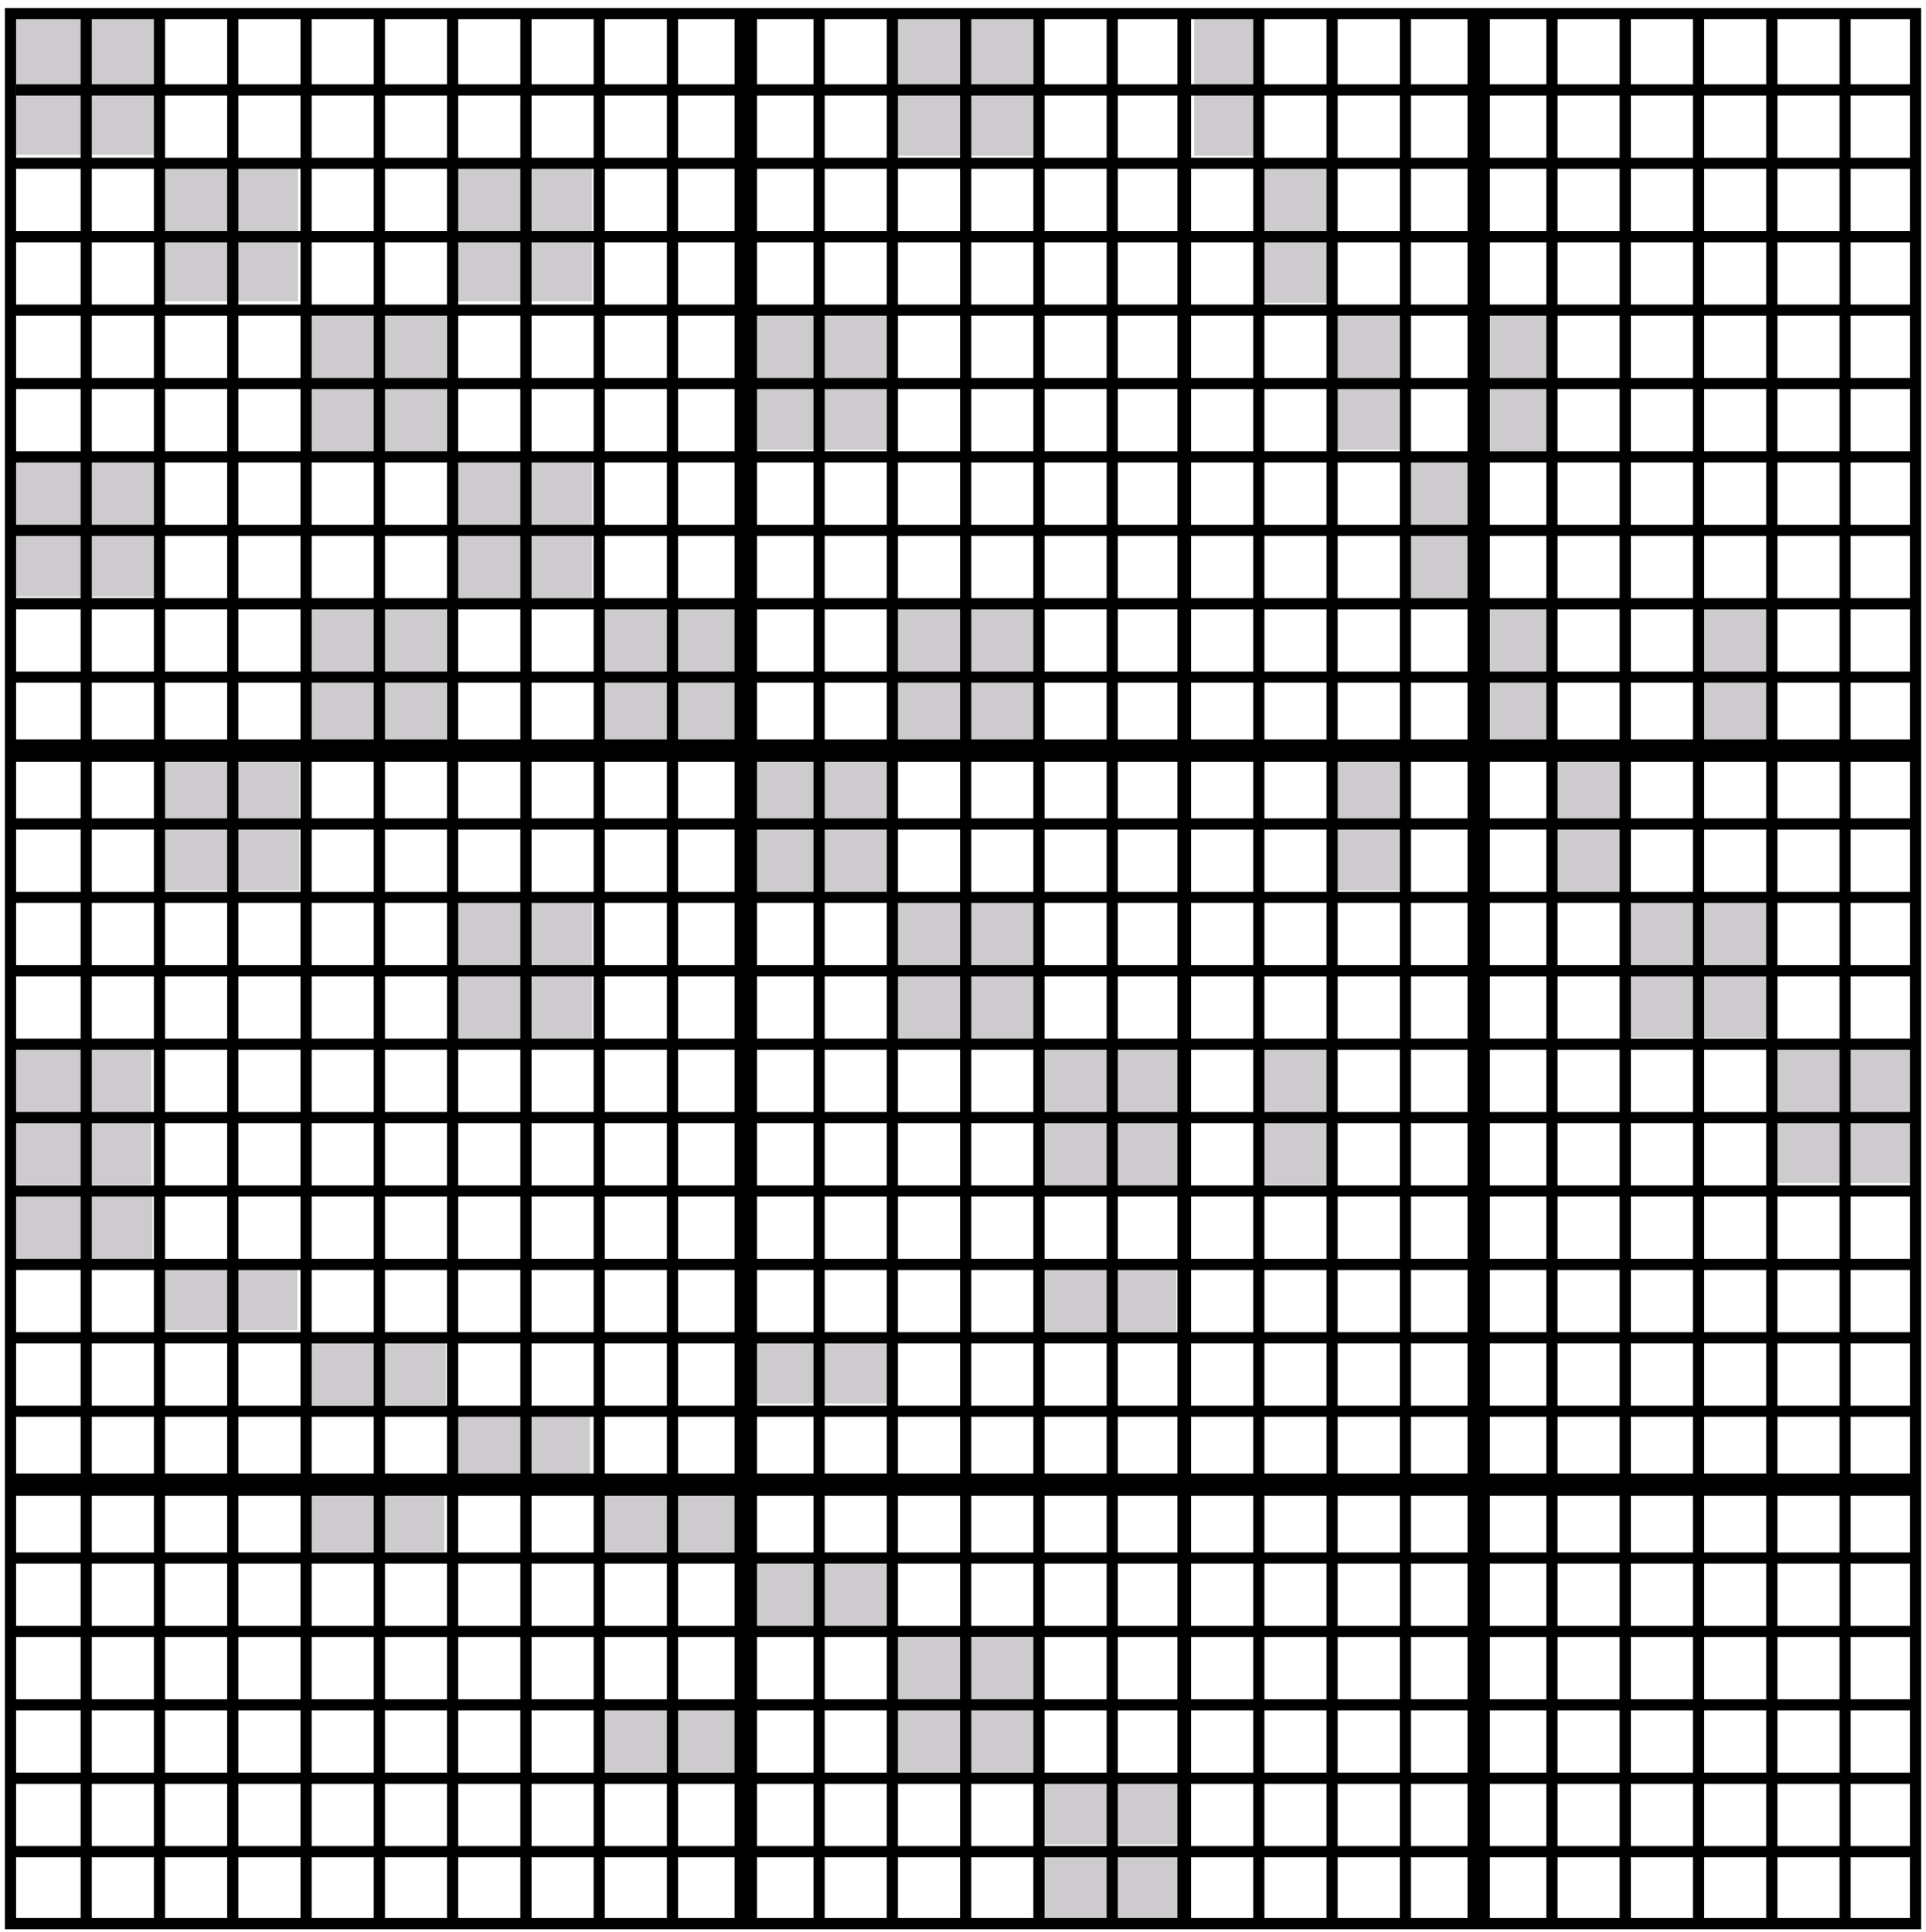 <?xml version="1.0" encoding="UTF-8" standalone="no"?>
<!-- Created with Inkscape (http://www.inkscape.org/) -->

<svg
   xmlns:dc="http://purl.org/dc/elements/1.1/"
   xmlns:cc="http://creativecommons.org/ns#"
   xmlns:rdf="http://www.w3.org/1999/02/22-rdf-syntax-ns#"
   xmlns:svg="http://www.w3.org/2000/svg"
   xmlns="http://www.w3.org/2000/svg"
   xmlns:sodipodi="http://sodipodi.sourceforge.net/DTD/sodipodi-0.dtd"
   xmlns:inkscape="http://www.inkscape.org/namespaces/inkscape"
   width="172.084"
   height="172.653"
   id="svg2"
   version="1.1"
   inkscape:version="0.91 r13725"
   sodipodi:docname="taylor-hood-matrix-lexicographic.svg">
  <defs
     id="defs4" />
  <sodipodi:namedview
     id="base"
     pagecolor="#ffffff"
     bordercolor="#666666"
     borderopacity="1.0"
     inkscape:pageopacity="0.0"
     inkscape:pageshadow="2"
     inkscape:zoom="2.8"
     inkscape:cx="69.513454"
     inkscape:cy="74.281802"
     inkscape:document-units="px"
     inkscape:current-layer="layer1"
     showgrid="false"
     inkscape:window-width="1366"
     inkscape:window-height="709"
     inkscape:window-x="-4"
     inkscape:window-y="0"
     inkscape:window-maximized="1"
     fit-margin-top="0"
     fit-margin-left="0"
     fit-margin-right="0"
     fit-margin-bottom="0" />
  <g
     inkscape:label="Ebene 1"
     inkscape:groupmode="layer"
     id="layer1"
     transform="translate(112.102,-560.717)">
    <rect
       style="color:#000000;fill:#cecbce;fill-opacity:1;stroke:#000000;stroke-width:0;stroke-linecap:butt;stroke-linejoin:miter;stroke-miterlimit:4;stroke-opacity:1;stroke-dasharray:none;stroke-dashoffset:0;marker:none;visibility:visible;display:inline;overflow:visible;enable-background:accumulate"
       id="rect3824-7-38-5-55"
       width="12.736"
       height="5.723"
       x="-19.48"
       y="726.499" />
    <rect
       style="color:#000000;fill:#cecbce;fill-opacity:1;stroke:#000000;stroke-width:0;stroke-linecap:butt;stroke-linejoin:miter;stroke-miterlimit:4;stroke-opacity:1;stroke-dasharray:none;stroke-dashoffset:0;marker:none;visibility:visible;display:inline;overflow:visible;enable-background:accumulate"
       id="rect3824-7-38-5-6"
       width="12.736"
       height="5.723"
       x="-19.354"
       y="719.807" />
    <rect
       style="color:#000000;fill:#cecbce;fill-opacity:1;stroke:#000000;stroke-width:0;stroke-linecap:butt;stroke-linejoin:miter;stroke-miterlimit:4;stroke-opacity:1;stroke-dasharray:none;stroke-dashoffset:0;marker:none;visibility:visible;display:inline;overflow:visible;enable-background:accumulate"
       id="rect3824-7-38-5-23"
       width="12.736"
       height="5.723"
       x="-32.486"
       y="713.367" />
    <rect
       style="color:#000000;fill:#cecbce;fill-opacity:1;stroke:#000000;stroke-width:0;stroke-linecap:butt;stroke-linejoin:miter;stroke-miterlimit:4;stroke-opacity:1;stroke-dasharray:none;stroke-dashoffset:0;marker:none;visibility:visible;display:inline;overflow:visible;enable-background:accumulate"
       id="rect3824-7-38-5-30"
       width="12.736"
       height="5.723"
       x="-58.75"
       y="713.367" />
    <rect
       style="color:#000000;fill:#cecbce;fill-opacity:1;stroke:#000000;stroke-width:0;stroke-linecap:butt;stroke-linejoin:miter;stroke-miterlimit:4;stroke-opacity:1;stroke-dasharray:none;stroke-dashoffset:0;marker:none;visibility:visible;display:inline;overflow:visible;enable-background:accumulate"
       id="rect3824-7-38-5-8"
       width="12.736"
       height="5.723"
       x="-32.486"
       y="707.054" />
    <rect
       style="color:#000000;fill:#cecbce;fill-opacity:1;stroke:#000000;stroke-width:0;stroke-linecap:butt;stroke-linejoin:miter;stroke-miterlimit:4;stroke-opacity:1;stroke-dasharray:none;stroke-dashoffset:0;marker:none;visibility:visible;display:inline;overflow:visible;enable-background:accumulate"
       id="rect3824-7-38-5-50"
       width="12.736"
       height="5.723"
       x="-45.618"
       y="700.362" />
    <rect
       style="color:#000000;fill:#cecbce;fill-opacity:1;stroke:#000000;stroke-width:0;stroke-linecap:butt;stroke-linejoin:miter;stroke-miterlimit:4;stroke-opacity:1;stroke-dasharray:none;stroke-dashoffset:0;marker:none;visibility:visible;display:inline;overflow:visible;enable-background:accumulate"
       id="rect3824-7-38-5-57"
       width="12.736"
       height="5.723"
       x="-85.14"
       y="693.669" />
    <rect
       style="color:#000000;fill:#cecbce;fill-opacity:1;stroke:#000000;stroke-width:0;stroke-linecap:butt;stroke-linejoin:miter;stroke-miterlimit:4;stroke-opacity:1;stroke-dasharray:none;stroke-dashoffset:0;marker:none;visibility:visible;display:inline;overflow:visible;enable-background:accumulate"
       id="rect3824-7-38-5-2"
       width="12.736"
       height="5.723"
       x="-58.624"
       y="693.669" />
    <rect
       style="color:#000000;fill:#cecbce;fill-opacity:1;stroke:#000000;stroke-width:0;stroke-linecap:butt;stroke-linejoin:miter;stroke-miterlimit:4;stroke-opacity:1;stroke-dasharray:none;stroke-dashoffset:0;marker:none;visibility:visible;display:inline;overflow:visible;enable-background:accumulate"
       id="rect3824-7-38-5-36"
       width="12.736"
       height="5.723"
       x="-72.134"
       y="686.977" />
    <rect
       style="color:#000000;fill:#cecbce;fill-opacity:1;stroke:#000000;stroke-width:0;stroke-linecap:butt;stroke-linejoin:miter;stroke-miterlimit:4;stroke-opacity:1;stroke-dasharray:none;stroke-dashoffset:0;marker:none;visibility:visible;display:inline;overflow:visible;enable-background:accumulate"
       id="rect3824-7-38-5-3"
       width="12.736"
       height="5.723"
       x="-45.618"
       y="680.411" />
    <rect
       style="color:#000000;fill:#cecbce;fill-opacity:1;stroke:#000000;stroke-width:0;stroke-linecap:butt;stroke-linejoin:miter;stroke-miterlimit:4;stroke-opacity:1;stroke-dasharray:none;stroke-dashoffset:0;marker:none;visibility:visible;display:inline;overflow:visible;enable-background:accumulate"
       id="rect3824-7-38-5-1"
       width="12.736"
       height="5.723"
       x="-19.733"
       y="673.971" />
    <rect
       style="color:#000000;fill:#cecbce;fill-opacity:1;stroke:#000000;stroke-width:0;stroke-linecap:butt;stroke-linejoin:miter;stroke-miterlimit:4;stroke-opacity:1;stroke-dasharray:none;stroke-dashoffset:0;marker:none;visibility:visible;display:inline;overflow:visible;enable-background:accumulate"
       id="rect3824-7-38-5-0"
       width="12.736"
       height="5.723"
       x="-85.014"
       y="680.537" />
    <rect
       style="color:#000000;fill:#cecbce;fill-opacity:1;stroke:#000000;stroke-width:0;stroke-linecap:butt;stroke-linejoin:miter;stroke-miterlimit:4;stroke-opacity:1;stroke-dasharray:none;stroke-dashoffset:0;marker:none;visibility:visible;display:inline;overflow:visible;enable-background:accumulate"
       id="rect3824-7-38-5-5"
       width="12.736"
       height="5.723"
       x="-98.272"
       y="673.845" />
    <rect
       style="color:#000000;fill:#cecbce;fill-opacity:1;stroke:#000000;stroke-width:0;stroke-linecap:butt;stroke-linejoin:miter;stroke-miterlimit:4;stroke-opacity:1;stroke-dasharray:none;stroke-dashoffset:0;marker:none;visibility:visible;display:inline;overflow:visible;enable-background:accumulate"
       id="rect3824-7-38-5"
       width="12.736"
       height="5.723"
       x="-111.215"
       y="667.532" />
    <rect
       style="color:#000000;fill:#cecbce;fill-opacity:1;stroke:#000000;stroke-width:0;stroke-linecap:butt;stroke-linejoin:miter;stroke-miterlimit:4;stroke-opacity:1;stroke-dasharray:none;stroke-dashoffset:0;marker:none;visibility:visible;display:inline;overflow:visible;enable-background:accumulate"
       id="rect3824-7-38-72"
       width="6.422"
       height="12.542"
       x="0.281"
       y="654.021" />
    <rect
       style="color:#000000;fill:#cecbce;fill-opacity:1;stroke:#000000;stroke-width:0;stroke-linecap:butt;stroke-linejoin:miter;stroke-miterlimit:4;stroke-opacity:1;stroke-dasharray:none;stroke-dashoffset:0;marker:none;visibility:visible;display:inline;overflow:visible;enable-background:accumulate"
       id="rect3824-7-38-2"
       width="12.483"
       height="12.542"
       x="46.369"
       y="653.895" />
    <rect
       style="color:#000000;fill:#cecbce;fill-opacity:1;stroke:#000000;stroke-width:0;stroke-linecap:butt;stroke-linejoin:miter;stroke-miterlimit:4;stroke-opacity:1;stroke-dasharray:none;stroke-dashoffset:0;marker:none;visibility:visible;display:inline;overflow:visible;enable-background:accumulate"
       id="rect3824-7-38-8"
       width="12.862"
       height="12.542"
       x="32.985"
       y="640.889" />
    <rect
       style="color:#000000;fill:#cecbce;fill-opacity:1;stroke:#000000;stroke-width:0;stroke-linecap:butt;stroke-linejoin:miter;stroke-miterlimit:4;stroke-opacity:1;stroke-dasharray:none;stroke-dashoffset:0;marker:none;visibility:visible;display:inline;overflow:visible;enable-background:accumulate"
       id="rect3824-7-38-73"
       width="6.17"
       height="12.542"
       x="26.545"
       y="628.009" />
    <rect
       style="color:#000000;fill:#cecbce;fill-opacity:1;stroke:#000000;stroke-width:0;stroke-linecap:butt;stroke-linejoin:miter;stroke-miterlimit:4;stroke-opacity:1;stroke-dasharray:none;stroke-dashoffset:0;marker:none;visibility:visible;display:inline;overflow:visible;enable-background:accumulate"
       id="rect3824-7-38-17"
       width="6.17"
       height="12.542"
       x="6.973"
       y="627.757" />
    <rect
       style="color:#000000;fill:#cecbce;fill-opacity:1;stroke:#000000;stroke-width:0;stroke-linecap:butt;stroke-linejoin:miter;stroke-miterlimit:4;stroke-opacity:1;stroke-dasharray:none;stroke-dashoffset:0;marker:none;visibility:visible;display:inline;overflow:visible;enable-background:accumulate"
       id="rect3824-7-38-12"
       width="6.296"
       height="12.542"
       x="39.803"
       y="614.751" />
    <rect
       style="color:#000000;fill:#cecbce;fill-opacity:1;stroke:#000000;stroke-width:0;stroke-linecap:butt;stroke-linejoin:miter;stroke-miterlimit:4;stroke-opacity:1;stroke-dasharray:none;stroke-dashoffset:0;marker:none;visibility:visible;display:inline;overflow:visible;enable-background:accumulate"
       id="rect3824-7-38-7"
       width="6.296"
       height="12.542"
       x="19.979"
       y="614.751" />
    <rect
       style="color:#000000;fill:#cecbce;fill-opacity:1;stroke:#000000;stroke-width:0;stroke-linecap:butt;stroke-linejoin:miter;stroke-miterlimit:4;stroke-opacity:1;stroke-dasharray:none;stroke-dashoffset:0;marker:none;visibility:visible;display:inline;overflow:visible;enable-background:accumulate"
       id="rect3824-7-38-1"
       width="6.549"
       height="12.542"
       x="13.16"
       y="601.619" />
    <rect
       style="color:#000000;fill:#cecbce;fill-opacity:1;stroke:#000000;stroke-width:0;stroke-linecap:butt;stroke-linejoin:miter;stroke-miterlimit:4;stroke-opacity:1;stroke-dasharray:none;stroke-dashoffset:0;marker:none;visibility:visible;display:inline;overflow:visible;enable-background:accumulate"
       id="rect3824-7-38-26"
       width="6.17"
       height="12.542"
       x="20.105"
       y="588.487" />
    <rect
       style="color:#000000;fill:#cecbce;fill-opacity:1;stroke:#000000;stroke-width:0;stroke-linecap:butt;stroke-linejoin:miter;stroke-miterlimit:4;stroke-opacity:1;stroke-dasharray:none;stroke-dashoffset:0;marker:none;visibility:visible;display:inline;overflow:visible;enable-background:accumulate"
       id="rect3824-7-38-68"
       width="6.422"
       height="12.542"
       x="6.594"
       y="588.361" />
    <rect
       style="color:#000000;fill:#cecbce;fill-opacity:1;stroke:#000000;stroke-width:0;stroke-linecap:butt;stroke-linejoin:miter;stroke-miterlimit:4;stroke-opacity:1;stroke-dasharray:none;stroke-dashoffset:0;marker:none;visibility:visible;display:inline;overflow:visible;enable-background:accumulate"
       id="rect3824-7-38-6"
       width="6.17"
       height="12.542"
       x="0.281"
       y="575.229" />
    <rect
       style="color:#000000;fill:#cecbce;fill-opacity:1;stroke:#000000;stroke-width:0;stroke-linecap:butt;stroke-linejoin:miter;stroke-miterlimit:4;stroke-opacity:1;stroke-dasharray:none;stroke-dashoffset:0;marker:none;visibility:visible;display:inline;overflow:visible;enable-background:accumulate"
       id="rect3824-7-38"
       width="5.286"
       height="12.542"
       x="-5.401"
       y="562.097" />
    <rect
       style="color:#000000;fill:#cecbce;fill-opacity:1;stroke:#000000;stroke-width:0;stroke-linecap:butt;stroke-linejoin:miter;stroke-miterlimit:4;stroke-opacity:1;stroke-dasharray:none;stroke-dashoffset:0;marker:none;visibility:visible;display:inline;overflow:visible;enable-background:accumulate"
       id="rect3824-7-0"
       width="12.862"
       height="12.542"
       x="-111.467"
       y="654.021" />
    <rect
       style="color:#000000;fill:#cecbce;fill-opacity:1;stroke:#000000;stroke-width:0;stroke-linecap:butt;stroke-linejoin:miter;stroke-miterlimit:4;stroke-opacity:1;stroke-dasharray:none;stroke-dashoffset:0;marker:none;visibility:visible;display:inline;overflow:visible;enable-background:accumulate"
       id="rect3824-7"
       width="12.862"
       height="12.542"
       x="-19.543"
       y="654.273" />
    <rect
       style="color:#000000;fill:#cecbce;fill-opacity:1;stroke:#000000;stroke-width:0;stroke-linecap:butt;stroke-linejoin:miter;stroke-miterlimit:4;stroke-opacity:1;stroke-dasharray:none;stroke-dashoffset:0;marker:none;visibility:visible;display:inline;overflow:visible;enable-background:accumulate"
       id="rect3824-8"
       width="12.862"
       height="12.542"
       x="-32.549"
       y="641.141" />
    <rect
       style="color:#000000;fill:#cecbce;fill-opacity:1;stroke:#000000;stroke-width:0;stroke-linecap:butt;stroke-linejoin:miter;stroke-miterlimit:4;stroke-opacity:1;stroke-dasharray:none;stroke-dashoffset:0;marker:none;visibility:visible;display:inline;overflow:visible;enable-background:accumulate"
       id="rect3824-7-05"
       width="12.862"
       height="12.542"
       x="-72.071"
       y="641.015" />
    <rect
       style="color:#000000;fill:#cecbce;fill-opacity:1;stroke:#000000;stroke-width:0;stroke-linecap:butt;stroke-linejoin:miter;stroke-miterlimit:4;stroke-opacity:1;stroke-dasharray:none;stroke-dashoffset:0;marker:none;visibility:visible;display:inline;overflow:visible;enable-background:accumulate"
       id="rect3824-7-7"
       width="12.862"
       height="12.542"
       x="-98.209"
       y="627.757" />
    <rect
       style="color:#000000;fill:#cecbce;fill-opacity:1;stroke:#000000;stroke-width:0;stroke-linecap:butt;stroke-linejoin:miter;stroke-miterlimit:4;stroke-opacity:1;stroke-dasharray:none;stroke-dashoffset:0;marker:none;visibility:visible;display:inline;overflow:visible;enable-background:accumulate"
       id="rect3824-5"
       width="12.862"
       height="12.542"
       x="-45.555"
       y="627.883" />
    <rect
       style="color:#000000;fill:#cecbce;fill-opacity:1;stroke:#000000;stroke-width:0;stroke-linecap:butt;stroke-linejoin:miter;stroke-miterlimit:4;stroke-opacity:1;stroke-dasharray:none;stroke-dashoffset:0;marker:none;visibility:visible;display:inline;overflow:visible;enable-background:accumulate"
       id="rect3824-7-3"
       width="12.862"
       height="12.542"
       x="-32.549"
       y="614.751" />
    <rect
       style="color:#000000;fill:#cecbce;fill-opacity:1;stroke:#000000;stroke-width:0;stroke-linecap:butt;stroke-linejoin:miter;stroke-miterlimit:4;stroke-opacity:1;stroke-dasharray:none;stroke-dashoffset:0;marker:none;visibility:visible;display:inline;overflow:visible;enable-background:accumulate"
       id="rect3824-2"
       width="12.862"
       height="12.542"
       x="-58.939"
       y="614.751" />
    <rect
       style="color:#000000;fill:#cecbce;fill-opacity:1;stroke:#000000;stroke-width:0;stroke-linecap:butt;stroke-linejoin:miter;stroke-miterlimit:4;stroke-opacity:1;stroke-dasharray:none;stroke-dashoffset:0;marker:none;visibility:visible;display:inline;overflow:visible;enable-background:accumulate"
       id="rect3824-7-4"
       width="12.862"
       height="12.542"
       x="-85.077"
       y="614.625" />
    <rect
       style="color:#000000;fill:#cecbce;fill-opacity:1;stroke:#000000;stroke-width:0;stroke-linecap:butt;stroke-linejoin:miter;stroke-miterlimit:4;stroke-opacity:1;stroke-dasharray:none;stroke-dashoffset:0;marker:none;visibility:visible;display:inline;overflow:visible;enable-background:accumulate"
       id="rect3824-7-9"
       width="12.862"
       height="12.542"
       x="-111.215"
       y="601.493" />
    <rect
       style="color:#000000;fill:#cecbce;fill-opacity:1;stroke:#000000;stroke-width:0;stroke-linecap:butt;stroke-linejoin:miter;stroke-miterlimit:4;stroke-opacity:1;stroke-dasharray:none;stroke-dashoffset:0;marker:none;visibility:visible;display:inline;overflow:visible;enable-background:accumulate"
       id="rect3824-9"
       width="12.862"
       height="12.542"
       x="-72.071"
       y="601.619" />
    <rect
       style="color:#000000;fill:#cecbce;fill-opacity:1;stroke:#000000;stroke-width:0;stroke-linecap:butt;stroke-linejoin:miter;stroke-miterlimit:4;stroke-opacity:1;stroke-dasharray:none;stroke-dashoffset:0;marker:none;visibility:visible;display:inline;overflow:visible;enable-background:accumulate"
       id="rect3824-7-40"
       width="12.862"
       height="12.542"
       x="-45.555"
       y="588.361" />
    <rect
       style="color:#000000;fill:#cecbce;fill-opacity:1;stroke:#000000;stroke-width:0;stroke-linecap:butt;stroke-linejoin:miter;stroke-miterlimit:4;stroke-opacity:1;stroke-dasharray:none;stroke-dashoffset:0;marker:none;visibility:visible;display:inline;overflow:visible;enable-background:accumulate"
       id="rect3824-0"
       width="12.862"
       height="12.542"
       x="-85.077"
       y="588.613" />
    <rect
       style="color:#000000;fill:#cecbce;fill-opacity:1;stroke:#000000;stroke-width:0;stroke-linecap:butt;stroke-linejoin:miter;stroke-miterlimit:4;stroke-opacity:1;stroke-dasharray:none;stroke-dashoffset:0;marker:none;visibility:visible;display:inline;overflow:visible;enable-background:accumulate"
       id="rect3824-1"
       width="12.862"
       height="12.542"
       x="-98.335"
       y="575.103" />
    <rect
       style="color:#000000;fill:#cecbce;fill-opacity:1;stroke:#000000;stroke-width:0;stroke-linecap:butt;stroke-linejoin:miter;stroke-miterlimit:4;stroke-opacity:1;stroke-dasharray:none;stroke-dashoffset:0;marker:none;visibility:visible;display:inline;overflow:visible;enable-background:accumulate"
       id="rect3824-7-99"
       width="12.862"
       height="12.542"
       x="-72.071"
       y="575.103" />
    <rect
       style="color:#000000;fill:#cecbce;fill-opacity:1;stroke:#000000;stroke-width:0;stroke-linecap:butt;stroke-linejoin:miter;stroke-miterlimit:4;stroke-opacity:1;stroke-dasharray:none;stroke-dashoffset:0;marker:none;visibility:visible;display:inline;overflow:visible;enable-background:accumulate"
       id="rect3824-7-2"
       width="12.862"
       height="12.542"
       x="-32.675"
       y="562.097" />
    <rect
       style="color:#000000;fill:#cecbce;fill-opacity:1;stroke:#000000;stroke-width:0;stroke-linecap:butt;stroke-linejoin:miter;stroke-miterlimit:4;stroke-opacity:1;stroke-dasharray:none;stroke-dashoffset:0;marker:none;visibility:visible;display:inline;overflow:visible;enable-background:accumulate"
       id="rect3824"
       width="12.862"
       height="12.542"
       x="-110.978"
       y="562.005" />
    <rect
       style="color:#000000;fill:none;stroke:#000000;stroke-width:1;stroke-linecap:butt;stroke-linejoin:miter;stroke-miterlimit:4;stroke-opacity:1;stroke-dasharray:none;stroke-dashoffset:0;marker:none;visibility:visible;display:inline;overflow:visible;enable-background:accumulate"
       id="rect3015"
       width="170.211"
       height="170.67"
       x="-111.165"
       y="561.933" />
    <path
       style="fill:none;stroke:#000000;stroke-width:1px;stroke-linecap:butt;stroke-linejoin:miter;stroke-opacity:1"
       d="m -111.165,588.429 170.211,0"
       id="path3785"
       inkscape:connector-curvature="0" />
    <path
       style="fill:none;stroke:#000000;stroke-width:1px;stroke-linecap:butt;stroke-linejoin:miter;stroke-opacity:1"
       d="m -111.102,654.022 170.084,0"
       id="path3789"
       inkscape:connector-curvature="0" />
    <path
       style="fill:none;stroke:#000000;stroke-width:1px;stroke-linecap:butt;stroke-linejoin:miter;stroke-opacity:1"
       d="m -111.102,686.818 170.084,0"
       id="path3791"
       inkscape:connector-curvature="0" />
    <path
       style="fill:none;stroke:#000000;stroke-width:1px;stroke-linecap:butt;stroke-linejoin:miter;stroke-opacity:1"
       d="m -110.976,719.614 169.832,0"
       id="path3793"
       inkscape:connector-curvature="0" />
    <path
       style="fill:none;stroke:#000000;stroke-width:1px;stroke-linecap:butt;stroke-linejoin:miter;stroke-opacity:1"
       d="m -111.228,614.666 170.337,0"
       id="path3787-5"
       inkscape:connector-curvature="0" />
    <path
       style="fill:none;stroke:#000000;stroke-width:1px;stroke-linecap:butt;stroke-linejoin:miter;stroke-opacity:1"
       d="m -111.102,680.258 170.084,0"
       id="path3791-2"
       inkscape:connector-curvature="0" />
    <path
       style="fill:none;stroke:#000000;stroke-width:1px;stroke-linecap:butt;stroke-linejoin:miter;stroke-opacity:1"
       d="m -110.976,713.055 169.832,0"
       id="path3793-8"
       inkscape:connector-curvature="0" />
    <path
       style="fill:none;stroke:#000000;stroke-width:1px;stroke-linecap:butt;stroke-linejoin:miter;stroke-opacity:1"
       d="m -111.165,575.311 170.211,0"
       id="path3785-8"
       inkscape:connector-curvature="0" />
    <path
       style="fill:none;stroke:#000000;stroke-width:1px;stroke-linecap:butt;stroke-linejoin:miter;stroke-opacity:1"
       d="m -111.102,640.903 170.084,0"
       id="path3789-1"
       inkscape:connector-curvature="0" />
    <path
       style="fill:none;stroke:#000000;stroke-width:1px;stroke-linecap:butt;stroke-linejoin:miter;stroke-opacity:1"
       d="m -111.102,673.699 170.084,0"
       id="path3791-4"
       inkscape:connector-curvature="0" />
    <path
       style="fill:none;stroke:#000000;stroke-width:1px;stroke-linecap:butt;stroke-linejoin:miter;stroke-opacity:1"
       d="m -110.976,706.495 169.832,0"
       id="path3793-4"
       inkscape:connector-curvature="0" />
    <path
       style="fill:none;stroke:#000000;stroke-width:1px;stroke-linecap:butt;stroke-linejoin:miter;stroke-opacity:1"
       d="m -111.228,601.548 170.337,0"
       id="path3787-4"
       inkscape:connector-curvature="0" />
    <path
       style="fill:none;stroke:#000000;stroke-width:1;stroke-linecap:butt;stroke-linejoin:miter;stroke-miterlimit:4;stroke-dasharray:none;stroke-opacity:1"
       d="m -111.102,667.14 170.084,0"
       id="path3791-0"
       inkscape:connector-curvature="0" />
    <path
       style="fill:none;stroke:#000000;stroke-width:1px;stroke-linecap:butt;stroke-linejoin:miter;stroke-opacity:1"
       d="m -110.976,699.936 169.832,0"
       id="path3793-3"
       inkscape:connector-curvature="0" />
    <path
       style="fill:none;stroke:#000000;stroke-width:2;stroke-linecap:butt;stroke-linejoin:miter;stroke-miterlimit:4;stroke-dasharray:none;stroke-opacity:1"
       d="m -111.228,627.785 170.337,0"
       id="path3787-6"
       inkscape:connector-curvature="0" />
    <path
       style="fill:none;stroke:#000000;stroke-width:2;stroke-linecap:butt;stroke-linejoin:miter;stroke-miterlimit:4;stroke-dasharray:none;stroke-opacity:1"
       d="m -111.102,693.377 170.084,0"
       id="path3791-9"
       inkscape:connector-curvature="0" />
    <path
       style="fill:none;stroke:#000000;stroke-width:1px;stroke-linecap:butt;stroke-linejoin:miter;stroke-opacity:1"
       d="m -110.976,726.173 169.832,0"
       id="path3793-6"
       inkscape:connector-curvature="0" />
    <path
       style="fill:none;stroke:#000000;stroke-width:1.001px;stroke-linecap:butt;stroke-linejoin:miter;stroke-opacity:1"
       d="m 33.11,561.781 0,170.611"
       id="path3785-05"
       inkscape:connector-curvature="0" />
    <path
       style="fill:none;stroke:#000000;stroke-width:1.001px;stroke-linecap:butt;stroke-linejoin:miter;stroke-opacity:1"
       d="m 0.37,561.717 0,170.515"
       id="path3787-9"
       inkscape:connector-curvature="0" />
    <path
       style="fill:none;stroke:#000000;stroke-width:1.001px;stroke-linecap:butt;stroke-linejoin:miter;stroke-opacity:1"
       d="m -32.371,561.844 0,170.525"
       id="path3789-3"
       inkscape:connector-curvature="0" />
    <path
       style="fill:none;stroke:#000000;stroke-width:1.001px;stroke-linecap:butt;stroke-linejoin:miter;stroke-opacity:1"
       d="m -97.852,561.97 0,170.273"
       id="path3793-0"
       inkscape:connector-curvature="0" />
    <path
       style="fill:none;stroke:#000000;stroke-width:1.001px;stroke-linecap:butt;stroke-linejoin:miter;stroke-opacity:1"
       d="m 39.658,561.781 0,170.567"
       id="path3785-0-8"
       inkscape:connector-curvature="0" />
    <path
       style="fill:none;stroke:#000000;stroke-width:1.001px;stroke-linecap:butt;stroke-linejoin:miter;stroke-opacity:1"
       d="m 6.918,561.717 0,170.56"
       id="path3787-5-7"
       inkscape:connector-curvature="0" />
    <path
       style="fill:none;stroke:#000000;stroke-width:1.001px;stroke-linecap:butt;stroke-linejoin:miter;stroke-opacity:1"
       d="m -58.563,561.844 0,170.399"
       id="path3791-2-2"
       inkscape:connector-curvature="0" />
    <path
       style="fill:none;stroke:#000000;stroke-width:1.001px;stroke-linecap:butt;stroke-linejoin:miter;stroke-opacity:1"
       d="m 46.207,561.781 0,170.389"
       id="path3785-8-8"
       inkscape:connector-curvature="0" />
    <path
       style="fill:none;stroke:#000000;stroke-width:1.001px;stroke-linecap:butt;stroke-linejoin:miter;stroke-opacity:1"
       d="m 13.466,561.717 0,170.56"
       id="path3787-3-1"
       inkscape:connector-curvature="0" />
    <path
       style="fill:none;stroke:#000000;stroke-width:1.001px;stroke-linecap:butt;stroke-linejoin:miter;stroke-opacity:1"
       d="m -19.275,561.844 0,170.462"
       id="path3789-1-6"
       inkscape:connector-curvature="0" />
    <path
       style="fill:none;stroke:#000000;stroke-width:1.001px;stroke-linecap:butt;stroke-linejoin:miter;stroke-opacity:1"
       d="m -84.756,561.97 0,170.335"
       id="path3793-4-0"
       inkscape:connector-curvature="0" />
    <path
       style="fill:none;stroke:#000000;stroke-width:1.001px;stroke-linecap:butt;stroke-linejoin:miter;stroke-opacity:1"
       d="m 52.755,561.781 0,170.478"
       id="path3785-7-2"
       inkscape:connector-curvature="0" />
    <path
       style="fill:none;stroke:#000000;stroke-width:2;stroke-linecap:butt;stroke-linejoin:miter;stroke-miterlimit:4;stroke-dasharray:none;stroke-opacity:1"
       d="m 20.014,561.717 0,170.515"
       id="path3787-4-9"
       inkscape:connector-curvature="0" />
    <path
       style="fill:none;stroke:#000000;stroke-width:2;stroke-linecap:butt;stroke-linejoin:miter;stroke-miterlimit:4;stroke-dasharray:none;stroke-opacity:1"
       d="m -45.467,561.844 0,170.399"
       id="path3791-0-1"
       inkscape:connector-curvature="0" />
    <path
       style="fill:none;stroke:#000000;stroke-width:1.001px;stroke-linecap:butt;stroke-linejoin:miter;stroke-opacity:1"
       d="m 26.562,561.781 0,170.478"
       id="path3785-86-3"
       inkscape:connector-curvature="0" />
    <path
       style="fill:none;stroke:#000000;stroke-width:1;stroke-linecap:butt;stroke-linejoin:miter;stroke-miterlimit:4;stroke-opacity:1;stroke-dasharray:none"
       d="m -6.4,561.717 0,170.651"
       id="path3787-6-1"
       inkscape:connector-curvature="0" />
    <path
       style="fill:none;stroke:#000000;stroke-width:1.001px;stroke-linecap:butt;stroke-linejoin:miter;stroke-opacity:1"
       d="m -71.66,561.844 0,170.336"
       id="path3791-9-2"
       inkscape:connector-curvature="0" />
    <path
       style="fill:none;stroke:#000000;stroke-width:1px;stroke-linecap:butt;stroke-linejoin:miter;stroke-opacity:1"
       d="m -111.102,660.581 170.084,0"
       id="path3791-4-8"
       inkscape:connector-curvature="0" />
    <path
       style="fill:none;stroke:#000000;stroke-width:1px;stroke-linecap:butt;stroke-linejoin:miter;stroke-opacity:1"
       d="m -111.102,647.462 170.084,0"
       id="path3791-4-1"
       inkscape:connector-curvature="0" />
    <path
       style="fill:none;stroke:#000000;stroke-width:1px;stroke-linecap:butt;stroke-linejoin:miter;stroke-opacity:1"
       d="m -111.102,634.344 170.084,0"
       id="path3791-4-7"
       inkscape:connector-curvature="0" />
    <path
       style="fill:none;stroke:#000000;stroke-width:1px;stroke-linecap:butt;stroke-linejoin:miter;stroke-opacity:1"
       d="m -111.102,621.225 170.084,0"
       id="path3791-4-4"
       inkscape:connector-curvature="0" />
    <path
       style="fill:none;stroke:#000000;stroke-width:1px;stroke-linecap:butt;stroke-linejoin:miter;stroke-opacity:1"
       d="m -111.102,608.107 170.084,0"
       id="path3791-4-86"
       inkscape:connector-curvature="0" />
    <path
       style="fill:none;stroke:#000000;stroke-width:1px;stroke-linecap:butt;stroke-linejoin:miter;stroke-opacity:1"
       d="m -111.102,594.989 170.084,0"
       id="path3791-4-86-2"
       inkscape:connector-curvature="0" />
    <path
       style="fill:none;stroke:#000000;stroke-width:1px;stroke-linecap:butt;stroke-linejoin:miter;stroke-opacity:1"
       d="m -111.102,581.87 170.084,0"
       id="path3791-4-86-2-9"
       inkscape:connector-curvature="0" />
    <path
       style="fill:none;stroke:#000000;stroke-width:1px;stroke-linecap:butt;stroke-linejoin:miter;stroke-opacity:1"
       d="m -110.656,568.752 170.084,0"
       id="path3791-4-86-2-8"
       inkscape:connector-curvature="0" />
    <path
       style="fill:none;stroke:#000000;stroke-width:1;stroke-linecap:butt;stroke-linejoin:miter;stroke-miterlimit:4;stroke-dasharray:none;stroke-opacity:1"
       d="m -12.727,561.717 0,170.651"
       id="path3787-6-1-2"
       inkscape:connector-curvature="0" />
    <path
       style="fill:none;stroke:#000000;stroke-width:1;stroke-linecap:butt;stroke-linejoin:miter;stroke-miterlimit:4;stroke-dasharray:none;stroke-opacity:1"
       d="m -25.823,561.717 0,170.651"
       id="path3787-6-1-9"
       inkscape:connector-curvature="0" />
    <path
       style="fill:none;stroke:#000000;stroke-width:1;stroke-linecap:butt;stroke-linejoin:miter;stroke-miterlimit:4;stroke-dasharray:none;stroke-opacity:1"
       d="m -38.919,561.717 0,170.651"
       id="path3787-6-1-0"
       inkscape:connector-curvature="0" />
    <path
       style="fill:none;stroke:#000000;stroke-width:1;stroke-linecap:butt;stroke-linejoin:miter;stroke-miterlimit:4;stroke-dasharray:none;stroke-opacity:1"
       d="m -52.015,561.717 0,170.651"
       id="path3787-6-1-3"
       inkscape:connector-curvature="0" />
    <path
       style="fill:none;stroke:#000000;stroke-width:1;stroke-linecap:butt;stroke-linejoin:miter;stroke-miterlimit:4;stroke-dasharray:none;stroke-opacity:1"
       d="m -65.112,561.717 0,170.651"
       id="path3787-6-1-06"
       inkscape:connector-curvature="0" />
    <path
       style="fill:none;stroke:#000000;stroke-width:1;stroke-linecap:butt;stroke-linejoin:miter;stroke-miterlimit:4;stroke-dasharray:none;stroke-opacity:1"
       d="m -78.208,561.717 0,170.651"
       id="path3787-6-1-20"
       inkscape:connector-curvature="0" />
    <path
       style="fill:none;stroke:#000000;stroke-width:1;stroke-linecap:butt;stroke-linejoin:miter;stroke-miterlimit:4;stroke-dasharray:none;stroke-opacity:1"
       d="m -91.304,561.717 0,170.651"
       id="path3787-6-1-04"
       inkscape:connector-curvature="0" />
    <path
       style="fill:none;stroke:#000000;stroke-width:1;stroke-linecap:butt;stroke-linejoin:miter;stroke-miterlimit:4;stroke-dasharray:none;stroke-opacity:1"
       d="m -104.4,561.717 0,170.651"
       id="path3787-6-1-4"
       inkscape:connector-curvature="0" />
    <path
       style="fill:none;stroke:#000000;stroke-width:1;stroke-linecap:butt;stroke-linejoin:miter;stroke-miterlimit:4;stroke-dasharray:none;stroke-opacity:1"
       d="m -6.178,561.717 0,170.651"
       id="path3787-6-1-7"
       inkscape:connector-curvature="0" />
  </g>
</svg>
